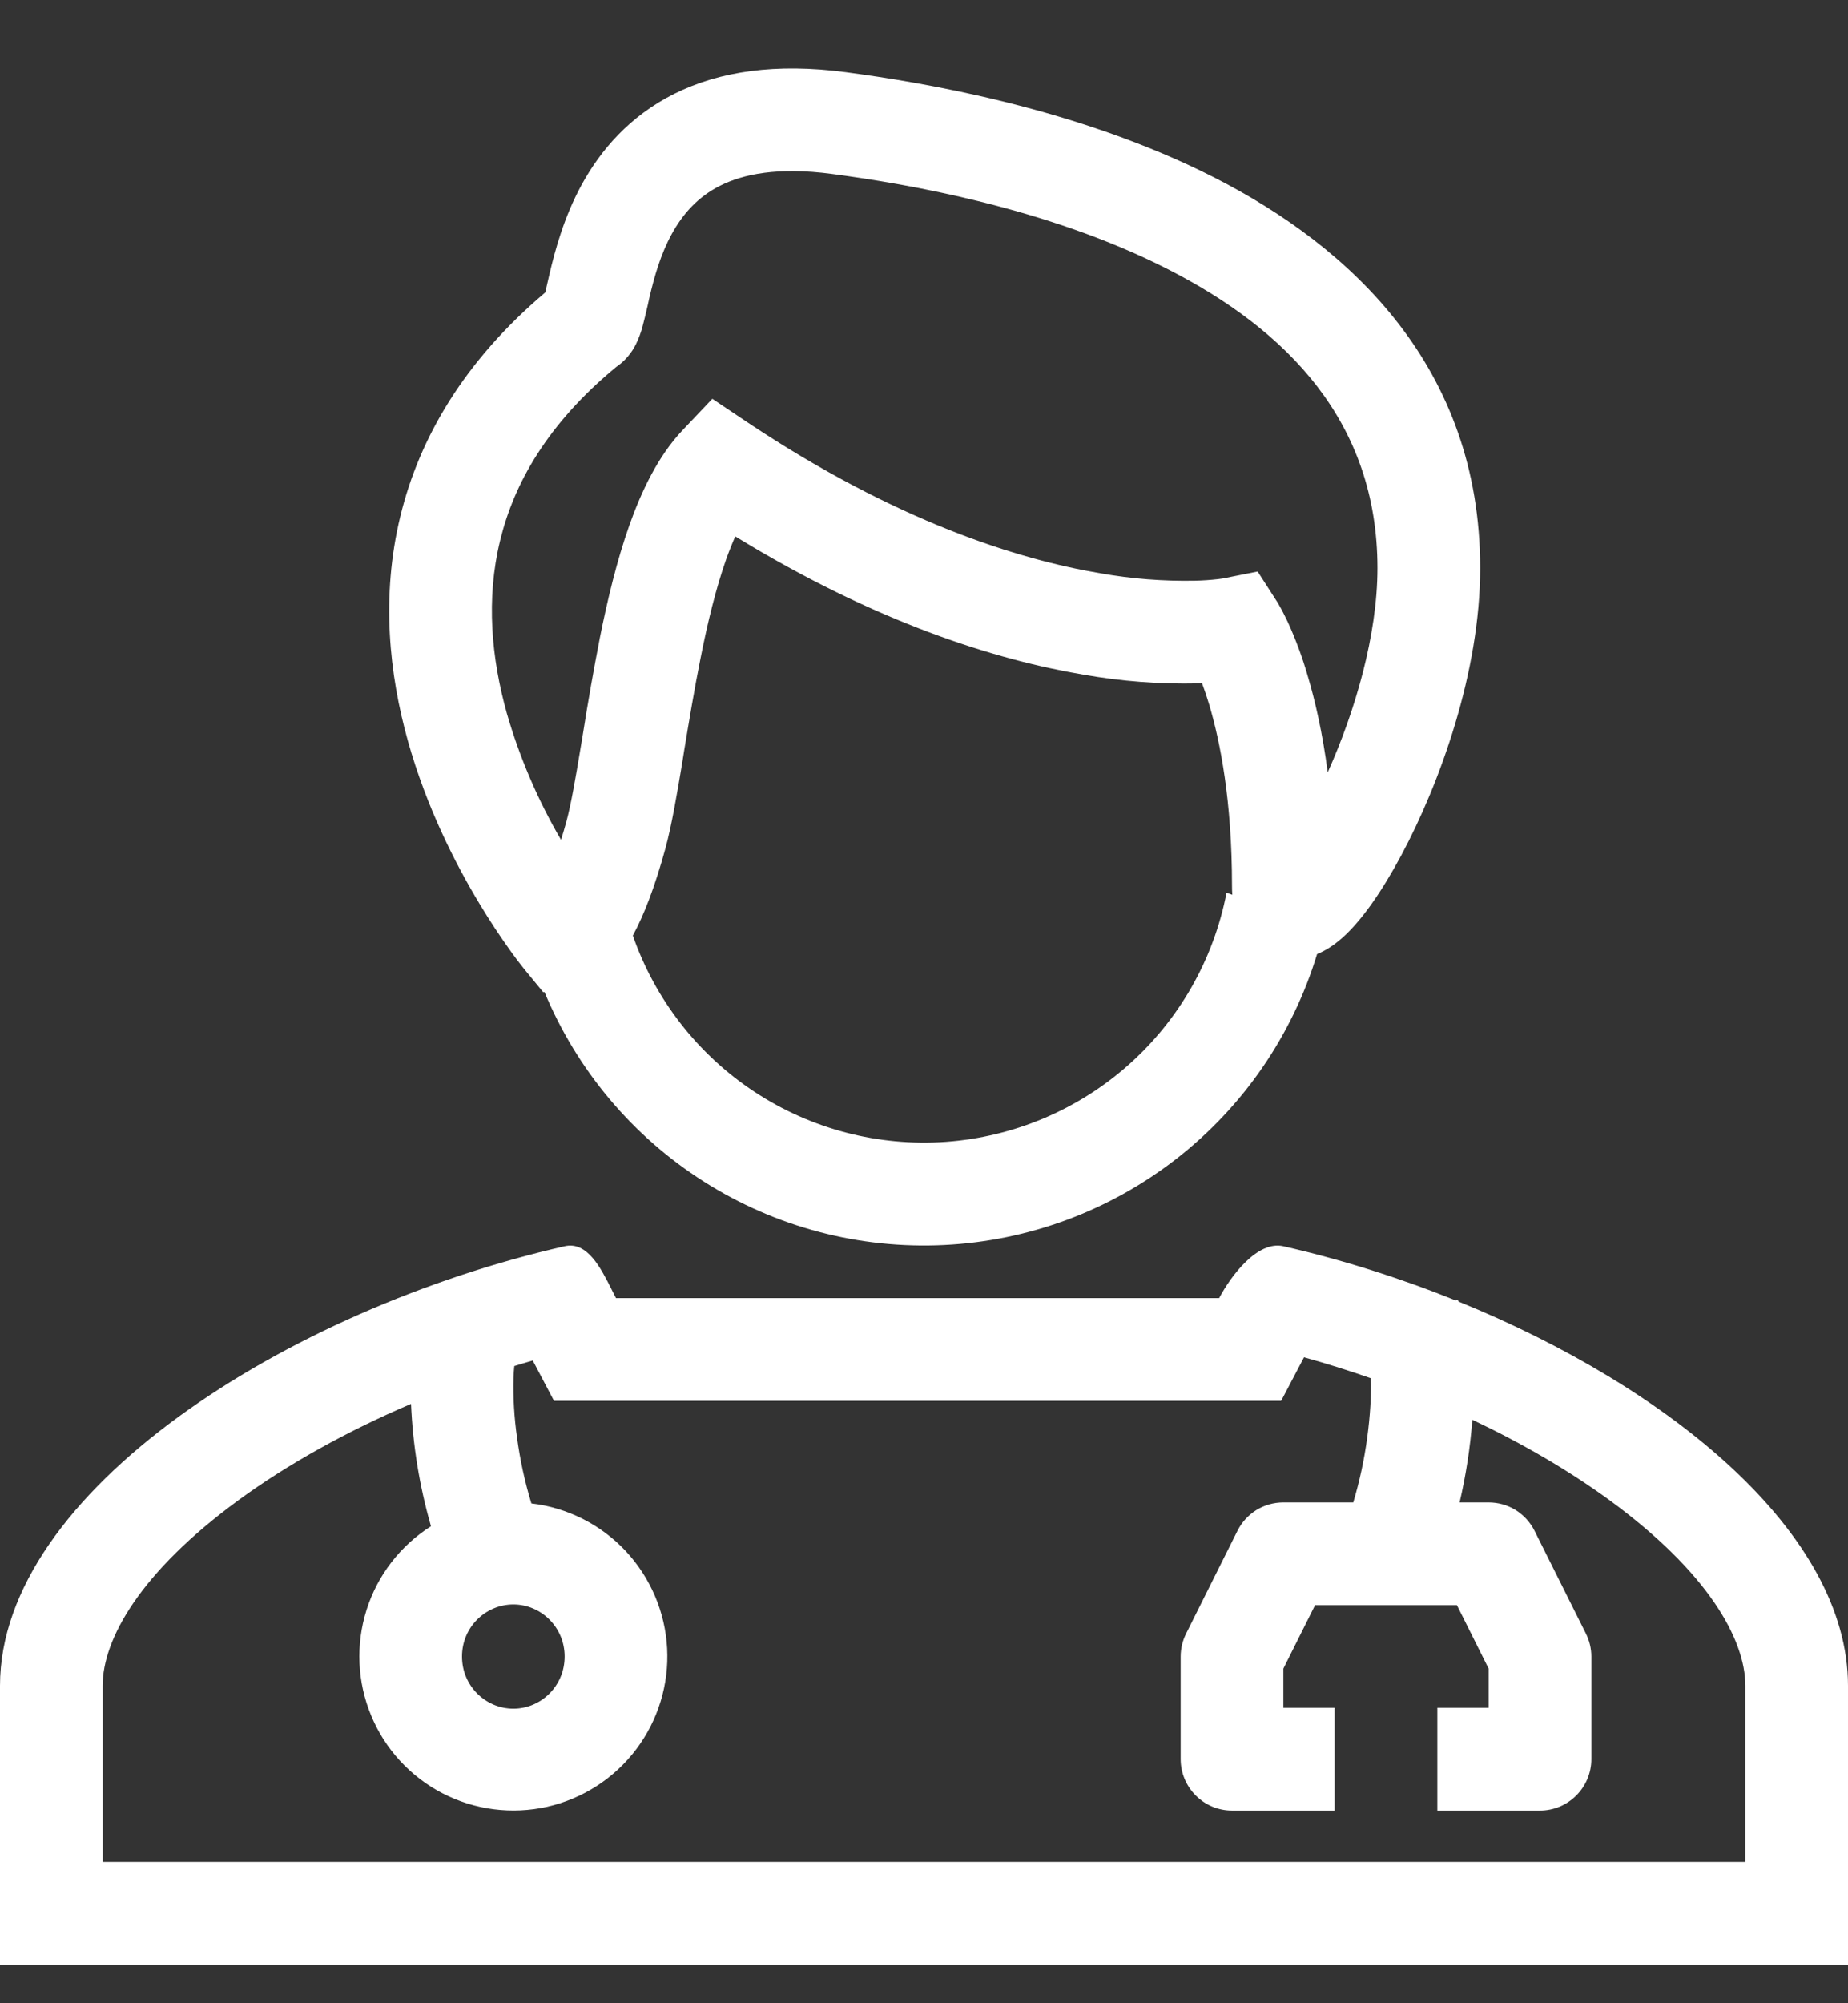 <svg width="24" height="26" viewBox="0 0 24 26" fill="none" xmlns="http://www.w3.org/2000/svg">
<rect x="0" y="0" width="24" height="26" fill="#333333" stroke="none"/>
<path fill-rule="evenodd" clip-rule="evenodd" d="M7.099 3.717L7.136 3.557C7.206 3.26 7.321 2.822 7.557 2.392C7.799 1.953 8.173 1.508 8.759 1.216C9.344 0.924 10.077 0.816 10.983 0.936C11.983 1.069 13.991 1.4 15.766 2.302C17.551 3.21 19.223 4.772 19.223 7.374C19.223 8.718 18.703 10.16 18.199 11.1C17.957 11.552 17.669 11.984 17.381 12.216C17.315 12.27 17.221 12.336 17.105 12.383C16.785 13.435 16.148 14.362 15.281 15.038C14.414 15.714 13.359 16.105 12.261 16.159C11.163 16.213 10.075 15.927 9.146 15.339C8.217 14.751 7.493 13.89 7.071 12.875L7.055 12.878L6.819 12.591L7.333 12.166L6.819 12.591L6.818 12.589L6.817 12.588L6.813 12.583L6.802 12.57C6.745 12.499 6.69 12.426 6.637 12.352C6.493 12.152 6.358 11.947 6.231 11.736C5.917 11.217 5.539 10.479 5.297 9.616C5.056 8.754 4.945 7.744 5.199 6.701C5.445 5.686 6.027 4.688 7.081 3.796L7.099 3.717ZM8.219 12.143C8.508 12.974 9.064 13.687 9.799 14.171C10.534 14.655 11.409 14.883 12.287 14.82C13.165 14.756 13.998 14.405 14.656 13.821C15.314 13.237 15.762 12.451 15.929 11.587L16.004 11.613C16.001 11.575 16 11.537 16 11.499C16 10.396 15.847 9.626 15.704 9.146C15.676 9.052 15.645 8.96 15.611 8.868L15.584 8.87H15.557C15.059 8.881 14.56 8.843 14.069 8.756C12.925 8.563 11.375 8.08 9.549 6.962C9.509 7.052 9.469 7.152 9.429 7.264C9.299 7.634 9.191 8.074 9.099 8.538C9.017 8.946 8.949 9.358 8.885 9.743L8.861 9.895C8.792 10.309 8.723 10.714 8.643 11.008C8.503 11.519 8.361 11.882 8.219 12.142V12.143ZM7.286 10.9C6.985 10.384 6.748 9.832 6.582 9.257C6.383 8.546 6.309 7.777 6.495 7.016C6.675 6.276 7.11 5.498 8.005 4.761C8.167 4.652 8.24 4.505 8.26 4.466V4.465C8.295 4.393 8.323 4.318 8.344 4.24C8.365 4.164 8.389 4.06 8.411 3.967L8.434 3.862C8.497 3.594 8.579 3.301 8.726 3.034C8.869 2.775 9.064 2.554 9.355 2.409C9.647 2.263 10.099 2.163 10.807 2.258C11.775 2.386 13.597 2.695 15.161 3.491C16.715 4.281 17.889 5.477 17.889 7.374C17.889 8.247 17.596 9.24 17.243 10.024C17.176 9.513 17.08 9.096 16.981 8.765C16.913 8.529 16.827 8.298 16.725 8.074C16.686 7.991 16.644 7.91 16.598 7.83L16.587 7.812L16.583 7.806L16.581 7.802L16.579 7.8L16.019 8.16L16.579 7.8L16.333 7.418L15.891 7.506L15.882 7.508L15.817 7.517C15.718 7.528 15.618 7.535 15.519 7.537C15.108 7.545 14.697 7.513 14.292 7.441C13.217 7.26 11.637 6.766 9.717 5.488L9.251 5.176L8.865 5.583C8.547 5.918 8.331 6.374 8.173 6.819C8.011 7.276 7.889 7.786 7.791 8.275C7.71 8.692 7.636 9.109 7.57 9.528L7.545 9.678C7.473 10.112 7.415 10.443 7.357 10.658C7.335 10.739 7.311 10.82 7.286 10.9ZM16.54 11.182L16.543 11.181L16.54 11.182ZM16.543 11.181L16.54 11.182L16.542 11.181H16.543Z" fill="white"/>
<path fill-rule="evenodd" clip-rule="evenodd" d="M7.943 16.736C7.801 16.455 7.627 16.108 7.333 16.175C3.731 16.995 0 19.362 0 21.88V25.5H24V21.88C24 19.897 21.685 18.007 18.942 16.893L18.939 16.886C18.936 16.88 18.933 16.874 18.929 16.868L18.907 16.879C18.179 16.586 17.42 16.346 16.667 16.175C16.331 16.098 15.985 16.56 15.833 16.848H8C7.981 16.814 7.963 16.775 7.943 16.736ZM16.935 17.616C17.227 17.697 17.517 17.788 17.803 17.888C17.811 18.116 17.793 18.385 17.756 18.66C17.718 18.944 17.657 19.225 17.575 19.5H16.667C16.543 19.5 16.422 19.534 16.316 19.599C16.211 19.665 16.126 19.758 16.071 19.868L15.404 21.202C15.358 21.294 15.333 21.396 15.333 21.5V22.833C15.333 23.01 15.404 23.179 15.529 23.304C15.654 23.429 15.823 23.5 16 23.5H17.333V22.166H16.667V21.657L17.079 20.833H18.921L19.333 21.657V22.166H18.667V23.5H20C20.177 23.5 20.346 23.429 20.471 23.304C20.596 23.179 20.667 23.01 20.667 22.833V21.5C20.667 21.396 20.642 21.294 20.596 21.202L19.929 19.868C19.874 19.758 19.789 19.665 19.684 19.599C19.578 19.534 19.457 19.5 19.333 19.5H18.956C19.038 19.147 19.094 18.788 19.121 18.427C19.771 18.734 20.375 19.087 20.899 19.468C22.18 20.403 22.667 21.278 22.667 21.88V24.166H1.333V21.88C1.333 21.278 1.82 20.403 3.101 19.468C3.745 18.998 4.514 18.573 5.338 18.221C5.361 18.752 5.446 19.279 5.592 19.79L5.597 19.809C5.199 20.061 4.902 20.446 4.76 20.896C4.618 21.345 4.639 21.831 4.82 22.266C5 22.702 5.329 23.059 5.748 23.276C6.167 23.492 6.649 23.554 7.109 23.45C7.569 23.345 7.977 23.082 8.262 22.705C8.546 22.329 8.689 21.865 8.664 21.394C8.639 20.923 8.448 20.476 8.126 20.131C7.803 19.787 7.37 19.568 6.901 19.513C6.816 19.234 6.754 18.949 6.715 18.66C6.678 18.401 6.662 18.14 6.669 17.879C6.671 17.829 6.674 17.779 6.679 17.73C6.759 17.705 6.839 17.681 6.919 17.658L7.195 18.182H16.638L16.935 17.617V17.616ZM6.667 22.177C7.025 22.177 7.333 21.884 7.333 21.5C7.333 21.118 7.025 20.824 6.667 20.824C6.308 20.824 6 21.117 6 21.5C6 21.883 6.308 22.177 6.667 22.177Z" fill="white"/>
</svg>
